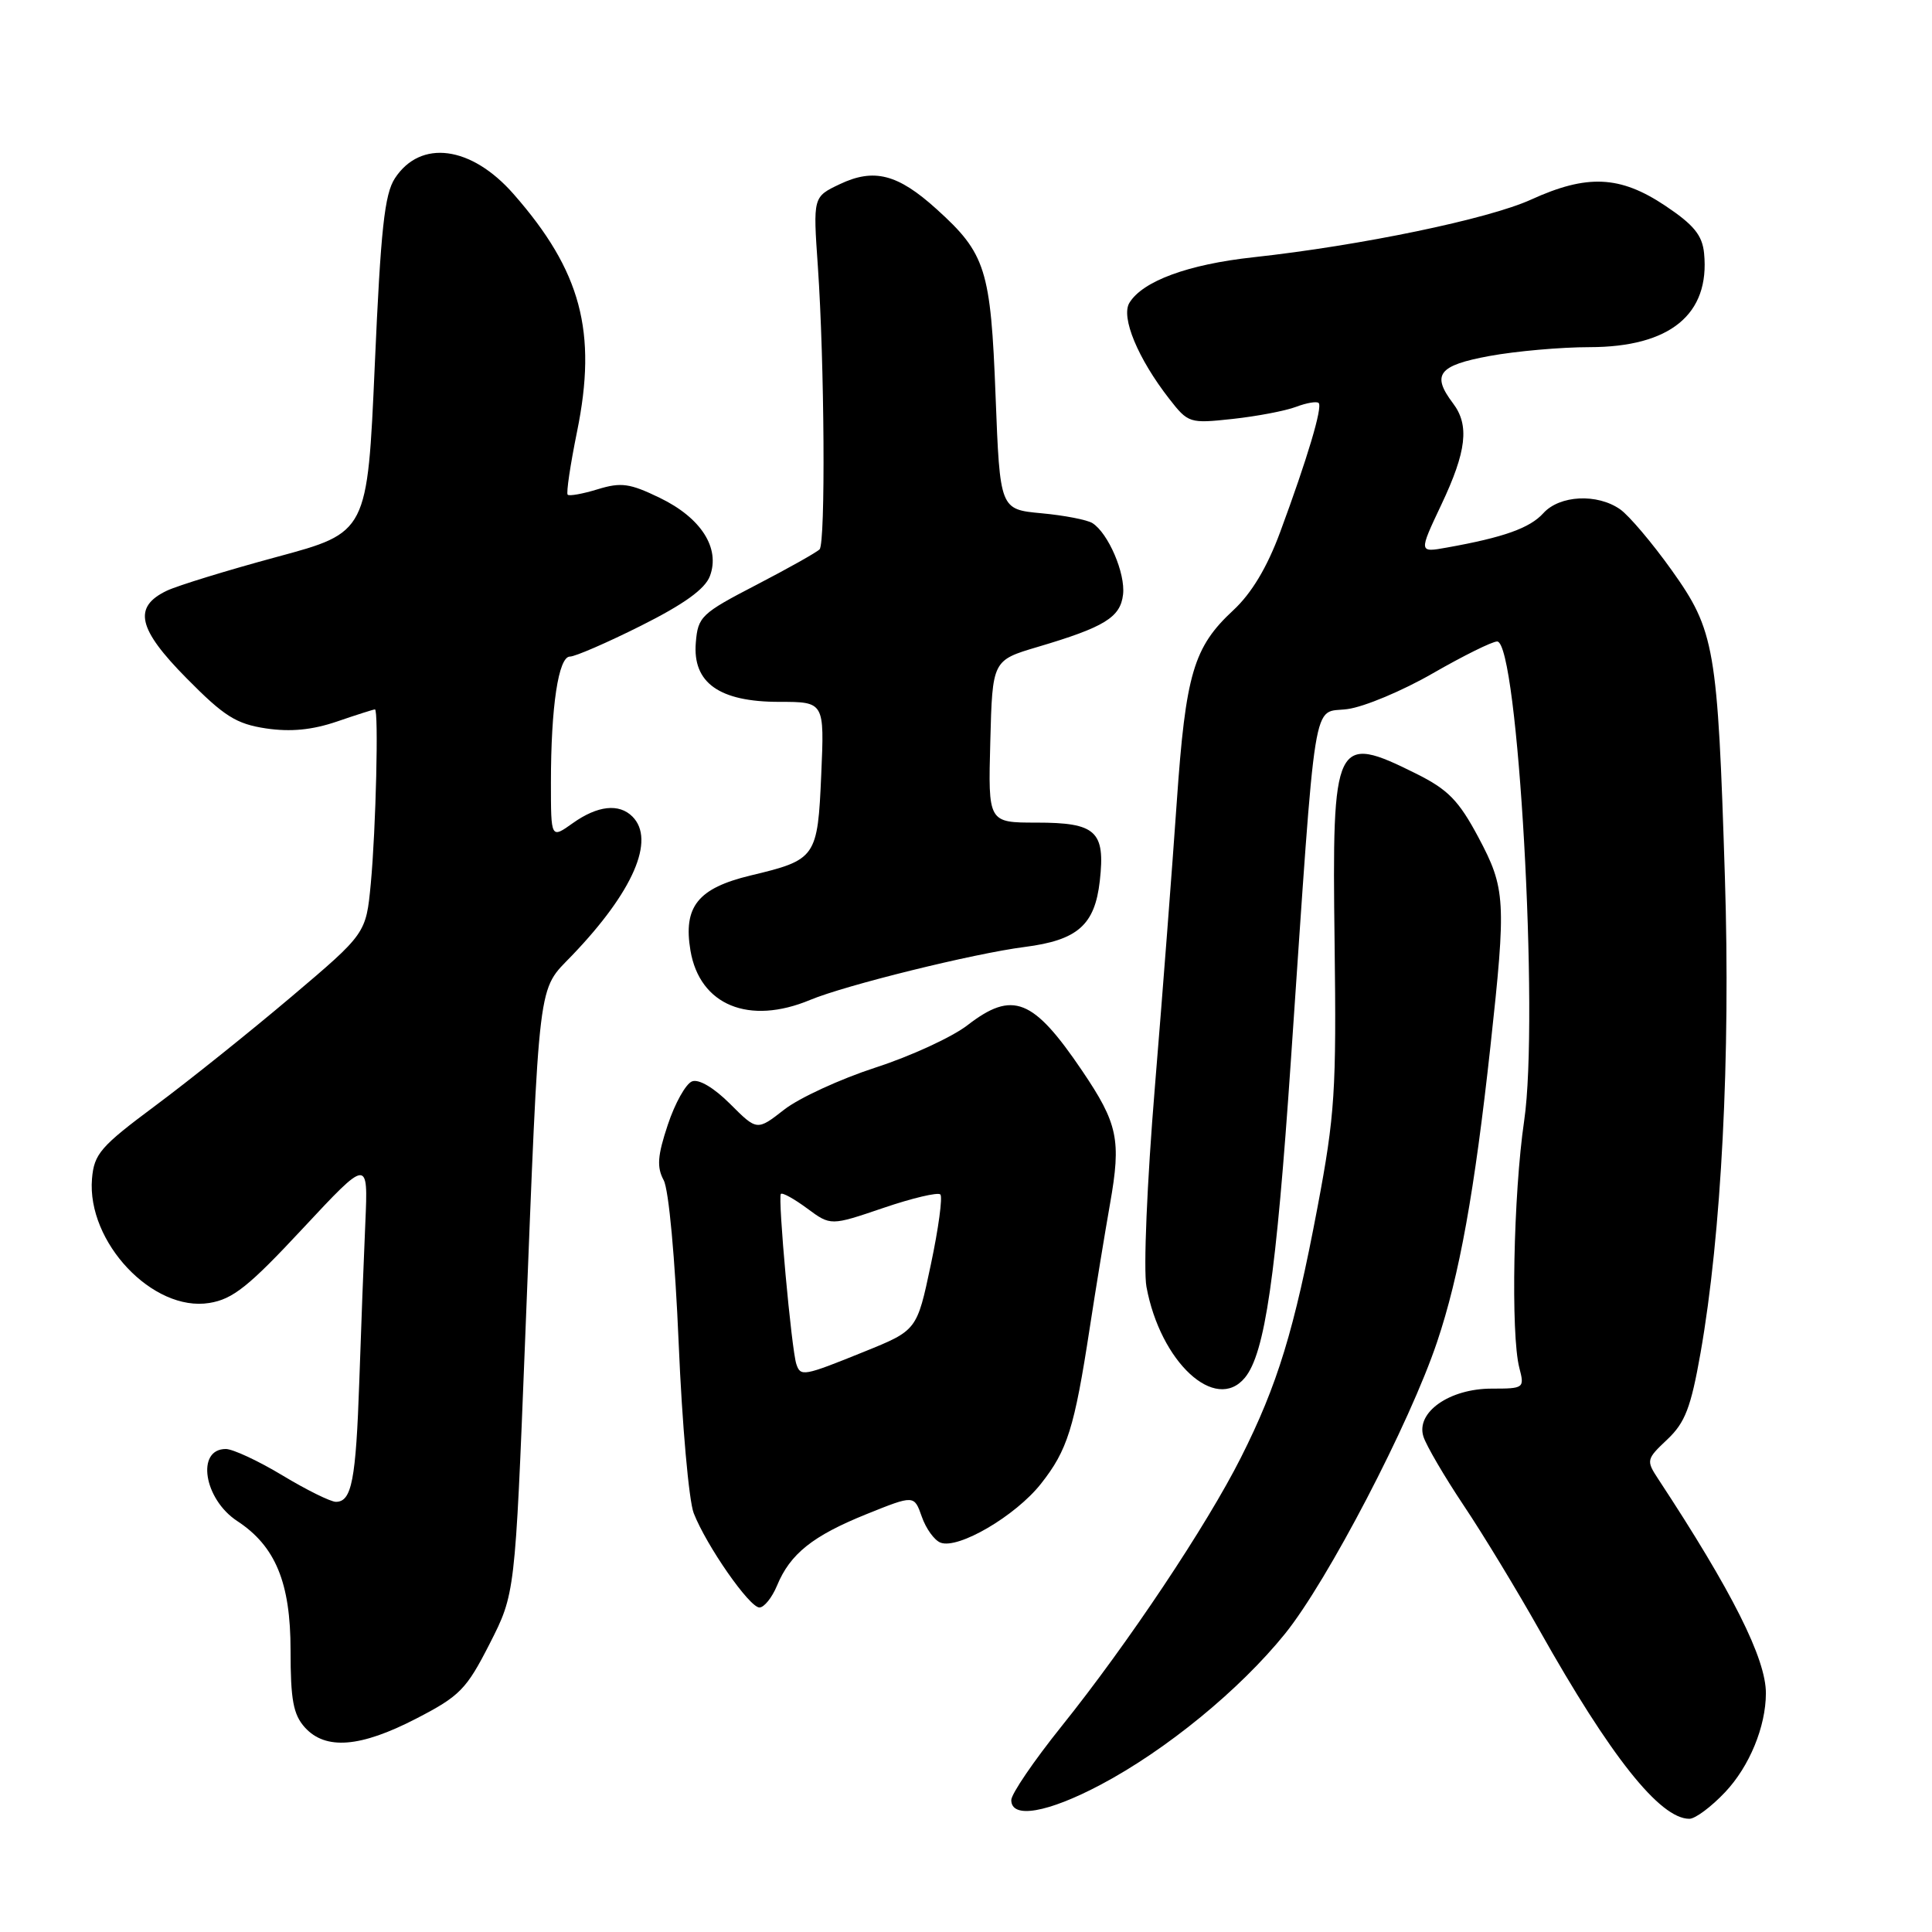 <?xml version="1.0" encoding="UTF-8" standalone="no"?>
<!DOCTYPE svg PUBLIC "-//W3C//DTD SVG 1.1//EN" "http://www.w3.org/Graphics/SVG/1.1/DTD/svg11.dtd" >
<svg xmlns="http://www.w3.org/2000/svg" xmlns:xlink="http://www.w3.org/1999/xlink" version="1.1" viewBox="0 0 256 256">
 <g >
 <path fill="currentColor"
d=" M 228.59 237.47 C 231.81 234.06 233.98 228.79 233.99 224.38 C 234.01 219.80 229.52 210.87 219.72 195.97 C 218.11 193.52 218.15 193.35 220.92 190.74 C 223.29 188.50 224.05 186.52 225.33 179.27 C 228.10 163.54 229.31 139.98 228.56 116.31 C 227.60 85.76 227.22 83.57 221.49 75.53 C 218.92 71.93 215.85 68.31 214.68 67.49 C 211.64 65.36 206.66 65.61 204.50 68.00 C 202.72 69.97 199.25 71.21 191.74 72.55 C 187.98 73.23 187.98 73.23 190.99 66.86 C 194.33 59.80 194.73 56.34 192.53 53.44 C 189.65 49.63 190.59 48.42 197.37 47.17 C 200.87 46.53 206.83 46.00 210.62 46.00 C 221.30 45.99 226.59 41.65 225.80 33.56 C 225.56 31.16 224.44 29.79 220.64 27.25 C 214.66 23.26 210.30 23.06 202.87 26.45 C 197.23 29.02 180.35 32.53 166.07 34.09 C 157.42 35.03 151.40 37.25 149.65 40.13 C 148.50 42.03 150.78 47.51 154.91 52.82 C 157.45 56.08 157.61 56.13 163.34 55.51 C 166.56 55.16 170.33 54.44 171.73 53.91 C 173.13 53.38 174.48 53.15 174.73 53.40 C 175.27 53.94 173.24 60.74 169.63 70.50 C 167.90 75.18 165.84 78.61 163.43 80.85 C 158.15 85.74 157.11 89.27 155.93 106.23 C 155.35 114.63 154.05 131.62 153.03 144.00 C 151.98 156.73 151.50 168.24 151.91 170.50 C 153.75 180.49 161.06 187.25 164.95 182.56 C 167.61 179.35 169.10 169.10 171.05 140.50 C 174.46 90.61 173.82 94.59 178.53 93.96 C 180.75 93.67 185.85 91.53 189.87 89.21 C 193.89 86.90 197.72 85.00 198.38 85.00 C 201.14 85.00 203.96 134.88 201.96 148.50 C 200.53 158.25 200.17 176.82 201.32 181.25 C 202.02 183.94 201.94 184.00 197.65 184.00 C 192.06 184.00 187.59 187.14 188.61 190.35 C 188.98 191.53 191.39 195.65 193.96 199.50 C 196.54 203.35 201.04 210.78 203.98 216.00 C 213.39 232.74 219.95 241.00 223.85 241.00 C 224.63 241.00 226.76 239.41 228.59 237.47 Z  M 145.85 236.48 C 154.54 231.88 164.28 223.90 170.28 216.47 C 175.92 209.48 186.81 188.58 190.42 177.82 C 193.38 169.03 195.39 157.87 197.49 138.65 C 199.60 119.32 199.51 117.73 195.88 110.92 C 193.29 106.07 191.87 104.62 187.68 102.53 C 176.86 97.14 176.49 97.91 176.84 124.87 C 177.09 144.56 176.89 147.71 174.57 160.00 C 171.49 176.28 169.28 183.51 164.43 193.13 C 159.90 202.13 149.45 217.79 140.64 228.77 C 136.99 233.32 134.00 237.71 134.00 238.52 C 134.00 241.04 138.81 240.21 145.85 236.48 Z  M 55.16 227.72 C 60.93 224.74 61.80 223.85 64.88 217.81 C 68.25 211.19 68.25 211.19 69.57 177.84 C 71.52 128.64 71.18 131.43 75.82 126.58 C 83.89 118.16 86.88 111.28 83.80 108.20 C 82.02 106.42 79.18 106.74 75.90 109.07 C 73.00 111.14 73.00 111.14 73.00 103.71 C 73.00 93.60 74.00 87.00 75.52 87.00 C 76.21 87.00 80.45 85.16 84.94 82.91 C 90.61 80.07 93.41 78.06 94.06 76.35 C 95.47 72.64 92.90 68.61 87.43 65.97 C 83.45 64.04 82.30 63.88 79.20 64.83 C 77.22 65.44 75.43 65.76 75.22 65.55 C 75.01 65.34 75.57 61.58 76.46 57.20 C 79.16 43.98 77.00 35.90 68.04 25.70 C 62.44 19.32 55.73 18.43 52.33 23.62 C 50.95 25.73 50.45 30.37 49.66 48.39 C 48.68 70.56 48.68 70.56 36.70 73.79 C 30.11 75.57 23.55 77.59 22.11 78.27 C 17.59 80.43 18.24 83.32 24.73 89.88 C 29.70 94.92 31.29 95.92 35.25 96.52 C 38.51 97.00 41.34 96.73 44.64 95.61 C 47.23 94.72 49.50 94.00 49.68 94.00 C 50.19 94.00 49.81 109.87 49.13 117.10 C 48.50 123.70 48.50 123.70 38.58 132.10 C 33.12 136.72 25.02 143.21 20.58 146.51 C 13.31 151.92 12.47 152.89 12.19 156.19 C 11.49 164.58 20.26 173.87 27.74 172.65 C 30.85 172.15 32.96 170.47 40.13 162.77 C 48.78 153.50 48.78 153.50 48.41 162.00 C 48.20 166.68 47.84 176.12 47.61 183.00 C 47.16 196.12 46.61 199.00 44.51 199.00 C 43.81 199.00 40.63 197.43 37.43 195.50 C 34.23 193.57 30.85 192.00 29.92 192.00 C 25.95 192.00 27.01 198.65 31.44 201.55 C 36.50 204.87 38.50 209.71 38.50 218.65 C 38.50 225.25 38.86 227.19 40.40 228.90 C 43.14 231.92 47.76 231.55 55.16 227.72 Z  M 102.96 210.10 C 104.70 205.89 107.68 203.51 114.82 200.63 C 121.13 198.09 121.13 198.09 122.14 200.96 C 122.69 202.55 123.81 204.10 124.63 204.41 C 126.98 205.31 134.56 200.87 137.92 196.62 C 141.44 192.17 142.36 189.24 144.39 176.00 C 145.19 170.78 146.41 163.34 147.09 159.48 C 148.58 151.04 148.13 148.89 143.39 141.88 C 136.90 132.29 134.19 131.21 128.19 135.85 C 126.16 137.42 120.67 139.95 116.00 141.46 C 111.33 142.98 105.88 145.49 103.91 147.03 C 100.31 149.84 100.31 149.84 96.75 146.28 C 94.60 144.13 92.59 142.94 91.70 143.29 C 90.88 143.60 89.43 146.19 88.49 149.03 C 87.12 153.14 87.01 154.65 87.94 156.38 C 88.62 157.65 89.45 166.74 89.93 178.03 C 90.38 188.74 91.28 198.85 91.92 200.50 C 93.61 204.82 99.30 213.00 100.63 213.00 C 101.25 213.00 102.30 211.69 102.96 210.10 Z  M 107.36 132.49 C 112.04 130.54 129.03 126.34 135.76 125.48 C 142.79 124.58 145.07 122.58 145.73 116.72 C 146.47 110.13 145.24 109.00 137.34 109.00 C 130.93 109.00 130.93 109.00 131.22 98.25 C 131.50 87.50 131.50 87.50 137.50 85.72 C 146.35 83.10 148.46 81.81 148.81 78.78 C 149.14 75.98 146.86 70.67 144.76 69.32 C 144.07 68.88 141.03 68.29 138.00 68.01 C 132.50 67.50 132.50 67.50 131.92 52.50 C 131.28 35.67 130.62 33.60 124.09 27.70 C 118.95 23.05 115.80 22.25 111.26 24.41 C 107.73 26.09 107.73 26.09 108.37 35.30 C 109.25 48.07 109.40 71.93 108.60 72.79 C 108.23 73.18 104.46 75.30 100.22 77.50 C 92.93 81.28 92.48 81.70 92.20 85.14 C 91.75 90.47 95.30 93.00 103.25 93.00 C 109.24 93.00 109.24 93.00 108.82 102.62 C 108.34 113.65 108.15 113.93 99.44 116.01 C 92.47 117.69 90.51 120.14 91.49 125.96 C 92.72 133.20 99.25 135.88 107.36 132.49 Z  M 105.52 180.75 C 104.88 178.86 103.04 158.62 103.47 158.20 C 103.68 157.99 105.24 158.86 106.96 160.13 C 110.07 162.43 110.07 162.43 117.04 160.06 C 120.88 158.75 124.28 157.95 124.60 158.27 C 124.92 158.59 124.36 162.77 123.34 167.57 C 121.50 176.28 121.50 176.28 114.50 179.11 C 106.45 182.37 106.08 182.43 105.52 180.75 Z "/>
</g>
</svg>
